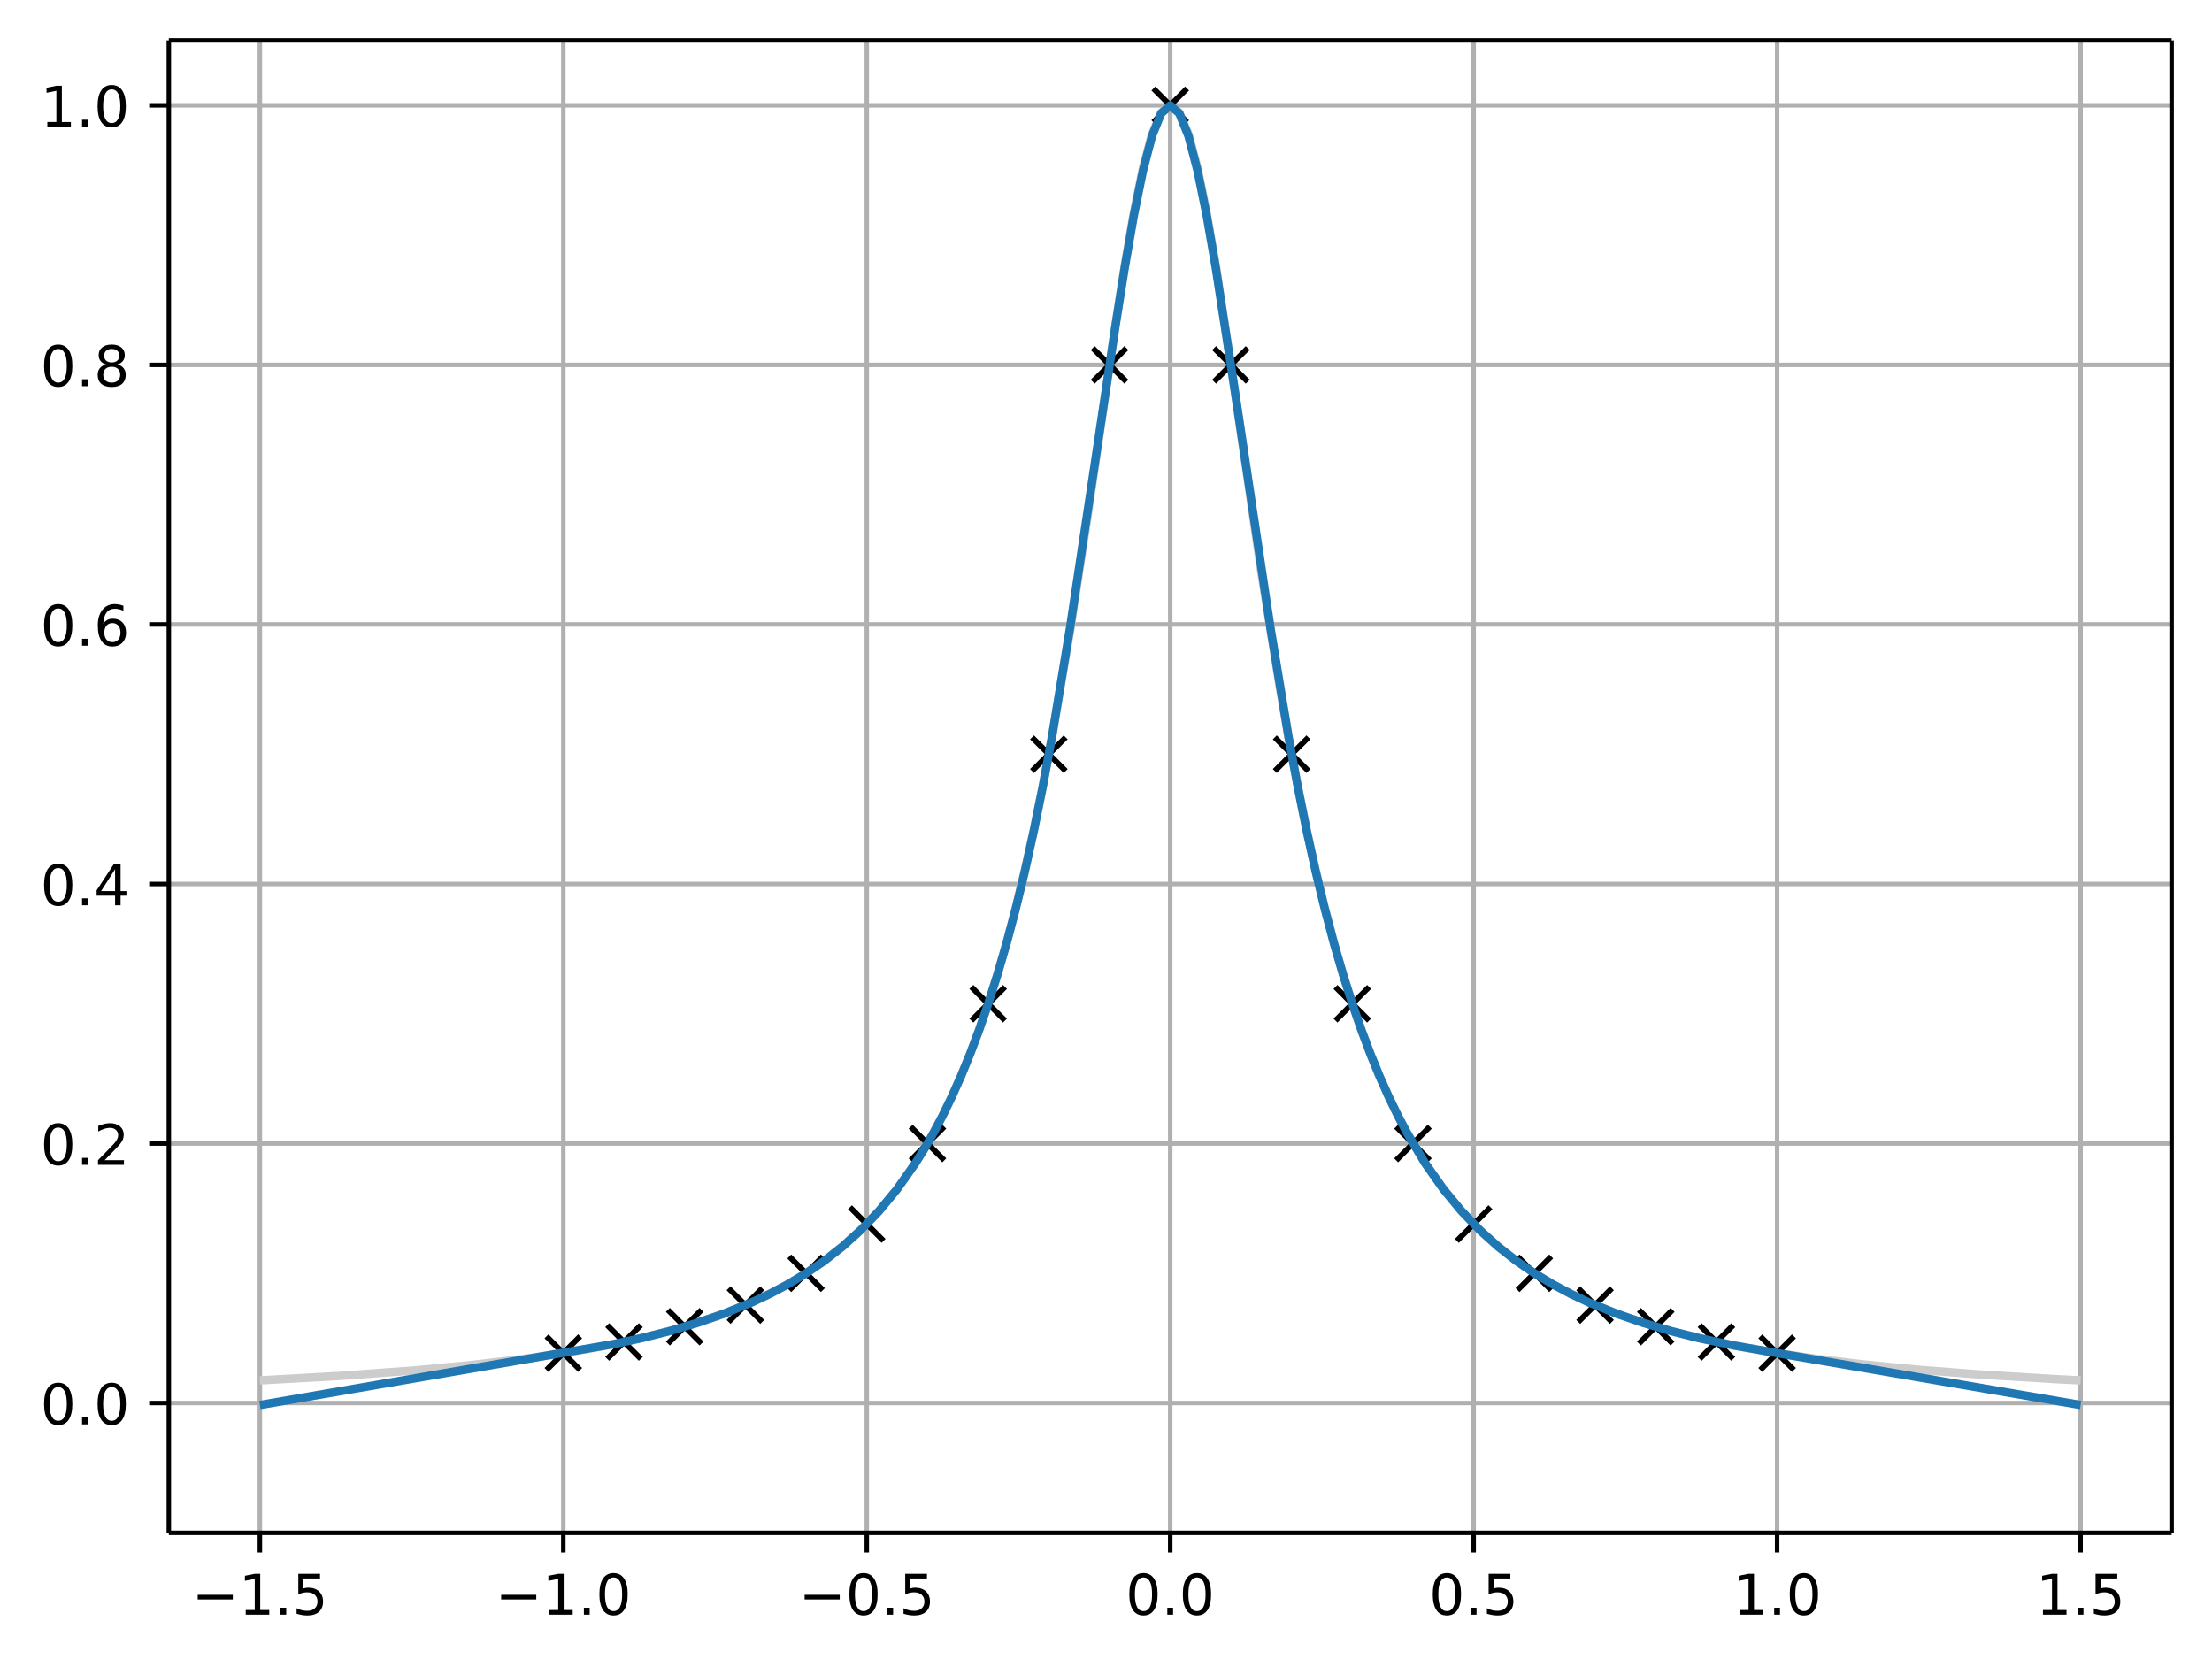 <svg height="396.254" viewBox="0 0 394.423 297.19" width="525.898" xmlns="http://www.w3.org/2000/svg" xmlns:xlink="http://www.w3.org/1999/xlink"><defs><style>*{stroke-linecap:butt;stroke-linejoin:round}</style></defs><g id="figure_1"><path d="M0 297.19h394.423V0H0z" fill="none" id="patch_1"/><g id="axes_1"><path d="M30.103 273.312h357.12V7.2H30.103z" fill="none" id="patch_2"/><g id="matplotlib.axis_1"><g id="xtick_1"><path clip-path="url(#p92bcb16409)" d="M46.336 273.312V7.2" fill="none" stroke="#b0b0b0" stroke-linecap="square" stroke-width=".8" id="line2d_1"/><g id="line2d_2"><defs><path d="M0 0v3.5" id="m139d60dbc4" stroke="#000" stroke-width=".8"/></defs><use x="46.336" xlink:href="#m139d60dbc4" y="273.312" stroke="#000" stroke-width=".8"/></g><g id="text_1"><defs><path d="M10.594 35.5h62.593v-8.297H10.594z" id="DejaVuSans-8722"/><path d="M12.406 8.297h16.11v55.625l-17.532-3.516v8.985l17.438 3.515h9.86V8.296H54.39V0H12.406z" id="DejaVuSans-49"/><path d="M10.688 12.406H21V0H10.687z" id="DejaVuSans-46"/><path d="M10.797 72.906h38.719v-8.312H19.828v-17.86q2.14.735 4.281 1.094 2.157.36 4.313.36 12.203 0 19.328-6.688 7.14-6.688 7.14-18.11 0-11.765-7.328-18.296-7.328-6.516-20.656-6.516-4.593 0-9.36.781-4.75.782-9.827 2.344v9.922q4.39-2.39 9.078-3.563 4.687-1.171 9.906-1.171 8.453 0 13.375 4.437 4.938 4.438 4.938 12.063 0 7.609-4.938 12.047-4.922 4.453-13.375 4.453-3.953 0-7.89-.875-3.922-.875-8.016-2.735z" id="DejaVuSans-53"/></defs><g transform="matrix(.1 0 0 -.1 34.194 287.91)"><use xlink:href="#DejaVuSans-8722"/><use x="83.789" xlink:href="#DejaVuSans-49"/><use x="147.412" xlink:href="#DejaVuSans-46"/><use x="179.199" xlink:href="#DejaVuSans-53"/></g></g></g><g id="xtick_2"><path clip-path="url(#p92bcb16409)" d="M100.445 273.312V7.2" fill="none" stroke="#b0b0b0" stroke-linecap="square" stroke-width=".8" id="line2d_3"/><use x="100.445" xlink:href="#m139d60dbc4" y="273.312" stroke="#000" stroke-width=".8" id="line2d_4"/><g id="text_2"><defs><path d="M31.781 66.406q-7.61 0-11.453-7.5Q16.5 51.422 16.5 36.375q0-14.984 3.828-22.484 3.844-7.5 11.453-7.5 7.672 0 11.5 7.5 3.844 7.5 3.844 22.484 0 15.047-3.844 22.531-3.828 7.5-11.5 7.5zm0 7.813q12.266 0 18.735-9.703 6.468-9.688 6.468-28.141 0-18.406-6.468-28.11-6.47-9.687-18.735-9.687-12.25 0-18.718 9.688-6.47 9.703-6.47 28.109 0 18.453 6.47 28.14Q19.53 74.22 31.78 74.22z" id="DejaVuSans-48"/></defs><g transform="matrix(.1 0 0 -.1 88.304 287.91)"><use xlink:href="#DejaVuSans-8722"/><use x="83.789" xlink:href="#DejaVuSans-49"/><use x="147.412" xlink:href="#DejaVuSans-46"/><use x="179.199" xlink:href="#DejaVuSans-48"/></g></g></g><g id="xtick_3"><path clip-path="url(#p92bcb16409)" d="M154.554 273.312V7.2" fill="none" stroke="#b0b0b0" stroke-linecap="square" stroke-width=".8" id="line2d_5"/><use x="154.554" xlink:href="#m139d60dbc4" y="273.312" stroke="#000" stroke-width=".8" id="line2d_6"/><g transform="matrix(.1 0 0 -.1 142.413 287.91)" id="text_3"><use xlink:href="#DejaVuSans-8722"/><use x="83.789" xlink:href="#DejaVuSans-48"/><use x="147.412" xlink:href="#DejaVuSans-46"/><use x="179.199" xlink:href="#DejaVuSans-53"/></g></g><g id="xtick_4"><path clip-path="url(#p92bcb16409)" d="M208.663 273.312V7.2" fill="none" stroke="#b0b0b0" stroke-linecap="square" stroke-width=".8" id="line2d_7"/><use x="208.663" xlink:href="#m139d60dbc4" y="273.312" stroke="#000" stroke-width=".8" id="line2d_8"/><g transform="matrix(.1 0 0 -.1 200.712 287.91)" id="text_4"><use xlink:href="#DejaVuSans-48"/><use x="63.623" xlink:href="#DejaVuSans-46"/><use x="95.41" xlink:href="#DejaVuSans-48"/></g></g><g id="xtick_5"><path clip-path="url(#p92bcb16409)" d="M262.772 273.312V7.2" fill="none" stroke="#b0b0b0" stroke-linecap="square" stroke-width=".8" id="line2d_9"/><use x="262.772" xlink:href="#m139d60dbc4" y="273.312" stroke="#000" stroke-width=".8" id="line2d_10"/><g transform="matrix(.1 0 0 -.1 254.82 287.91)" id="text_5"><use xlink:href="#DejaVuSans-48"/><use x="63.623" xlink:href="#DejaVuSans-46"/><use x="95.41" xlink:href="#DejaVuSans-53"/></g></g><g id="xtick_6"><path clip-path="url(#p92bcb16409)" d="M316.881 273.312V7.2" fill="none" stroke="#b0b0b0" stroke-linecap="square" stroke-width=".8" id="line2d_11"/><use x="316.881" xlink:href="#m139d60dbc4" y="273.312" stroke="#000" stroke-width=".8" id="line2d_12"/><g transform="matrix(.1 0 0 -.1 308.93 287.91)" id="text_6"><use xlink:href="#DejaVuSans-49"/><use x="63.623" xlink:href="#DejaVuSans-46"/><use x="95.41" xlink:href="#DejaVuSans-48"/></g></g><g id="xtick_7"><path clip-path="url(#p92bcb16409)" d="M370.99 273.312V7.2" fill="none" stroke="#b0b0b0" stroke-linecap="square" stroke-width=".8" id="line2d_13"/><use x="370.99" xlink:href="#m139d60dbc4" y="273.312" stroke="#000" stroke-width=".8" id="line2d_14"/><g transform="matrix(.1 0 0 -.1 363.039 287.91)" id="text_7"><use xlink:href="#DejaVuSans-49"/><use x="63.623" xlink:href="#DejaVuSans-46"/><use x="95.41" xlink:href="#DejaVuSans-53"/></g></g></g><g id="matplotlib.axis_2"><g id="ytick_1"><path clip-path="url(#p92bcb16409)" d="M30.103 250.173h357.12" fill="none" stroke="#b0b0b0" stroke-linecap="square" stroke-width=".8" id="line2d_15"/><g id="line2d_16"><defs><path d="M0 0h-3.5" id="m3339d827f2" stroke="#000" stroke-width=".8"/></defs><use x="30.103" xlink:href="#m3339d827f2" y="250.173" stroke="#000" stroke-width=".8"/></g><g transform="matrix(.1 0 0 -.1 7.2 253.973)" id="text_8"><use xlink:href="#DejaVuSans-48"/><use x="63.623" xlink:href="#DejaVuSans-46"/><use x="95.41" xlink:href="#DejaVuSans-48"/></g></g><g id="ytick_2"><path clip-path="url(#p92bcb16409)" d="M30.103 203.896h357.12" fill="none" stroke="#b0b0b0" stroke-linecap="square" stroke-width=".8" id="line2d_17"/><use x="30.103" xlink:href="#m3339d827f2" y="203.896" stroke="#000" stroke-width=".8" id="line2d_18"/><g id="text_9"><defs><path d="M19.188 8.297h34.421V0H7.33v8.297q5.609 5.812 15.296 15.594 9.703 9.797 12.188 12.64 4.734 5.313 6.609 9 1.89 3.688 1.89 7.25 0 5.813-4.078 9.469-4.078 3.672-10.625 3.672-4.64 0-9.797-1.61-5.14-1.609-11-4.89v9.969Q13.767 71.78 18.938 73q5.188 1.219 9.485 1.219 11.328 0 18.062-5.672 6.735-5.656 6.735-15.125 0-4.5-1.688-8.531-1.672-4.016-6.125-9.485-1.218-1.422-7.765-8.187-6.532-6.766-18.453-18.922z" id="DejaVuSans-50"/></defs><g transform="matrix(.1 0 0 -.1 7.2 207.695)"><use xlink:href="#DejaVuSans-48"/><use x="63.623" xlink:href="#DejaVuSans-46"/><use x="95.41" xlink:href="#DejaVuSans-50"/></g></g></g><g id="ytick_3"><path clip-path="url(#p92bcb16409)" d="M30.103 157.619h357.12" fill="none" stroke="#b0b0b0" stroke-linecap="square" stroke-width=".8" id="line2d_19"/><use x="30.103" xlink:href="#m3339d827f2" y="157.619" stroke="#000" stroke-width=".8" id="line2d_20"/><g id="text_10"><defs><path d="M37.797 64.313L12.89 25.39h24.906zm-2.594 8.593H47.61V25.391h10.407v-8.203H47.609V0h-9.812v17.188H4.89v9.515z" id="DejaVuSans-52"/></defs><g transform="matrix(.1 0 0 -.1 7.2 161.418)"><use xlink:href="#DejaVuSans-48"/><use x="63.623" xlink:href="#DejaVuSans-46"/><use x="95.41" xlink:href="#DejaVuSans-52"/></g></g></g><g id="ytick_4"><path clip-path="url(#p92bcb16409)" d="M30.103 111.341h357.12" fill="none" stroke="#b0b0b0" stroke-linecap="square" stroke-width=".8" id="line2d_21"/><use x="30.103" xlink:href="#m3339d827f2" y="111.341" stroke="#000" stroke-width=".8" id="line2d_22"/><g id="text_11"><defs><path d="M33.016 40.375q-6.641 0-10.532-4.547-3.875-4.531-3.875-12.437 0-7.86 3.875-12.438 3.891-4.562 10.532-4.562 6.64 0 10.515 4.562 3.875 4.578 3.875 12.438 0 7.906-3.875 12.437-3.875 4.547-10.515 4.547zm19.578 30.922v-8.984q-3.719 1.75-7.5 2.671-3.782.938-7.5.938-9.766 0-14.922-6.594-5.14-6.594-5.875-19.922 2.875 4.25 7.219 6.516 4.359 2.266 9.578 2.266 10.984 0 17.36-6.672 6.374-6.657 6.374-18.125 0-11.235-6.64-18.032-6.641-6.78-17.672-6.78-12.657 0-19.344 9.687-6.688 9.703-6.688 28.109 0 17.281 8.204 27.563 8.203 10.28 22.015 10.28 3.719 0 7.5-.734t7.89-2.187z" id="DejaVuSans-54"/></defs><g transform="matrix(.1 0 0 -.1 7.2 115.14)"><use xlink:href="#DejaVuSans-48"/><use x="63.623" xlink:href="#DejaVuSans-46"/><use x="95.41" xlink:href="#DejaVuSans-54"/></g></g></g><g id="ytick_5"><path clip-path="url(#p92bcb16409)" d="M30.103 65.064h357.12" fill="none" stroke="#b0b0b0" stroke-linecap="square" stroke-width=".8" id="line2d_23"/><use x="30.103" xlink:href="#m3339d827f2" y="65.064" stroke="#000" stroke-width=".8" id="line2d_24"/><g id="text_12"><defs><path d="M31.781 34.625q-7.031 0-11.062-3.766-4.016-3.765-4.016-10.343 0-6.594 4.016-10.36Q24.75 6.391 31.78 6.391q7.032 0 11.078 3.78 4.063 3.798 4.063 10.345 0 6.578-4.031 10.343-4.016 3.766-11.11 3.766zm-9.86 4.188q-6.343 1.562-9.89 5.906Q8.5 49.079 8.5 55.329q0 8.733 6.219 13.812 6.234 5.078 17.062 5.078 10.89 0 17.094-5.078 6.203-5.079 6.203-13.813 0-6.25-3.547-10.61-3.531-4.343-9.828-5.906 7.125-1.656 11.094-6.5 3.984-4.828 3.984-11.796 0-10.61-6.468-16.282-6.47-5.656-18.532-5.656-12.047 0-18.531 5.656-6.469 5.672-6.469 16.282 0 6.968 4 11.797 4.016 4.843 11.14 6.5zM18.314 54.39q0-5.657 3.53-8.828 3.548-3.172 9.938-3.172 6.36 0 9.938 3.172 3.593 3.171 3.593 8.828 0 5.672-3.593 8.843-3.578 3.172-9.938 3.172-6.39 0-9.937-3.172-3.532-3.172-3.532-8.843z" id="DejaVuSans-56"/></defs><g transform="matrix(.1 0 0 -.1 7.2 68.863)"><use xlink:href="#DejaVuSans-48"/><use x="63.623" xlink:href="#DejaVuSans-46"/><use x="95.41" xlink:href="#DejaVuSans-56"/></g></g></g><g id="ytick_6"><path clip-path="url(#p92bcb16409)" d="M30.103 18.787h357.12" fill="none" stroke="#b0b0b0" stroke-linecap="square" stroke-width=".8" id="line2d_25"/><use x="30.103" xlink:href="#m3339d827f2" y="18.787" stroke="#000" stroke-width=".8" id="line2d_26"/><g transform="matrix(.1 0 0 -.1 7.2 22.586)" id="text_13"><use xlink:href="#DejaVuSans-49"/><use x="63.623" xlink:href="#DejaVuSans-46"/><use x="95.41" xlink:href="#DejaVuSans-48"/></g></g></g><path clip-path="url(#p92bcb16409)" d="M46.336 246.132l14.61-.822 12.985-.958 9.74-.915 9.74-1.146 8.116-1.19 6.493-1.156 6.493-1.386 4.87-1.23 4.87-1.43 4.87-1.677 4.87-1.982 3.246-1.527 3.247-1.724 3.246-1.954 3.247-2.226 3.246-2.547 3.247-2.93 3.246-3.387 3.247-3.939 3.246-4.603 1.624-2.594 1.623-2.816 1.623-3.061 1.624-3.331 1.623-3.629 1.623-3.958 1.623-4.32 1.624-4.717 1.623-5.153 1.623-5.63 1.623-6.147 1.624-6.704 1.623-7.299 1.623-7.924 1.624-8.568 3.246-19.058 3.247-21.28 4.87-33.462 1.623-10.438 1.623-9.422 1.623-7.956 1.624-6.058 1.623-3.797 1.623-1.294 1.623 1.294 1.624 3.797 1.623 6.058 1.623 7.956 1.623 9.422 3.247 21.469 4.87 33.303 3.246 20.25 1.624 9.216 1.623 8.568 1.623 7.924 1.623 7.299 1.624 6.704 1.623 6.147 1.623 5.63 1.624 5.153 1.623 4.718 1.623 4.32 1.623 3.957 1.624 3.629 1.623 3.331 1.623 3.06 3.247 5.411 3.246 4.603 3.247 3.939 3.246 3.387 3.247 2.93 3.246 2.547 3.247 2.226 3.247 1.954 3.246 1.724 3.247 1.527 4.87 1.982 4.87 1.677 4.87 1.43 4.869 1.23 6.493 1.386 6.493 1.155 8.116 1.191 8.117.973 9.74.95 11.362.88 12.987.788 4.87.25" fill="none" stroke="#ccc" stroke-linecap="square" stroke-width="1.5" id="line2d_27"/><g id="line2d_28"><defs><path d="M-3 3l6-6m-6 0l6 6" id="mcfb99bb871" stroke="#000"/></defs><g clip-path="url(#p92bcb16409)" stroke="#000"><use x="100.445" xlink:href="#mcfb99bb871" y="241.274"/><use x="111.267" xlink:href="#mcfb99bb871" y="239.285"/><use x="122.089" xlink:href="#mcfb99bb871" y="236.562"/><use x="132.91" xlink:href="#mcfb99bb871" y="232.71"/><use x="143.732" xlink:href="#mcfb99bb871" y="227.035"/><use x="154.554" xlink:href="#mcfb99bb871" y="218.258"/><use x="165.376" xlink:href="#mcfb99bb871" y="203.896"/><use x="176.198" xlink:href="#mcfb99bb871" y="178.977"/><use x="187.019" xlink:href="#mcfb99bb871" y="134.48"/><use x="197.841" xlink:href="#mcfb99bb871" y="65.064"/><use x="208.663" xlink:href="#mcfb99bb871" y="18.787"/><use x="219.485" xlink:href="#mcfb99bb871" y="65.064"/><use x="230.307" xlink:href="#mcfb99bb871" y="134.48"/><use x="241.129" xlink:href="#mcfb99bb871" y="178.977"/><use x="251.95" xlink:href="#mcfb99bb871" y="203.896"/><use x="262.772" xlink:href="#mcfb99bb871" y="218.258"/><use x="273.594" xlink:href="#mcfb99bb871" y="227.035"/><use x="284.416" xlink:href="#mcfb99bb871" y="232.71"/><use x="295.238" xlink:href="#mcfb99bb871" y="236.562"/><use x="306.059" xlink:href="#mcfb99bb871" y="239.285"/><use x="316.881" xlink:href="#mcfb99bb871" y="241.274"/></g></g><path clip-path="url(#p92bcb16409)" d="M46.336 250.523l63.307-10.907 4.87-1.05 4.87-1.233 4.87-1.435 4.87-1.677 4.87-1.98 3.246-1.525 3.247-1.725 3.246-1.956 3.247-2.225 3.246-2.548 3.247-2.931 3.246-3.377 3.247-3.927 3.246-4.61 1.624-2.604 1.623-2.824 1.623-3.07 1.624-3.339 1.623-3.637 1.623-3.962 1.623-4.313 1.624-4.69 1.623-5.102 1.623-5.564 1.623-6.087 1.624-6.669 1.623-7.309 1.623-8.007 1.624-8.765 3.246-19.59 4.87-32.29 3.246-21.655 1.624-10.225 1.623-9.301 1.623-7.961 1.624-6.203 1.623-4.028 1.623-1.435 1.623 1.435 1.624 4.028 1.623 6.203 1.623 7.96 1.623 9.302 3.247 20.957 6.493 43.213 3.247 19.59 1.623 8.765 1.623 8.007 1.623 7.31 1.624 6.668 1.623 6.087 1.623 5.564 1.624 5.101 1.623 4.691 1.623 4.313 1.623 3.962 1.624 3.637 1.623 3.34 1.623 3.069 3.247 5.427 3.246 4.61 3.247 3.928 3.246 3.377 3.247 2.93 3.246 2.549 3.247 2.225 3.247 1.956 3.246 1.725 3.247 1.525 4.87 1.98 4.87 1.677 4.87 1.435 4.869 1.233 6.493 1.365 9.74 1.713 51.944 8.879" fill="none" stroke="#1f77b4" stroke-linecap="square" stroke-width="1.5" id="line2d_29"/><path d="M30.103 273.312V7.2" fill="none" stroke="#000" stroke-linecap="square" stroke-width=".8" id="patch_3"/><path d="M387.223 273.312V7.2" fill="none" stroke="#000" stroke-linecap="square" stroke-width=".8" id="patch_4"/><path d="M30.103 273.312h357.12" fill="none" stroke="#000" stroke-linecap="square" stroke-width=".8" id="patch_5"/><path d="M30.103 7.2h357.12" fill="none" stroke="#000" stroke-linecap="square" stroke-width=".8" id="patch_6"/></g></g><defs><clipPath id="p92bcb16409"><path d="M30.103 7.2h357.12v266.112H30.103z"/></clipPath></defs></svg>